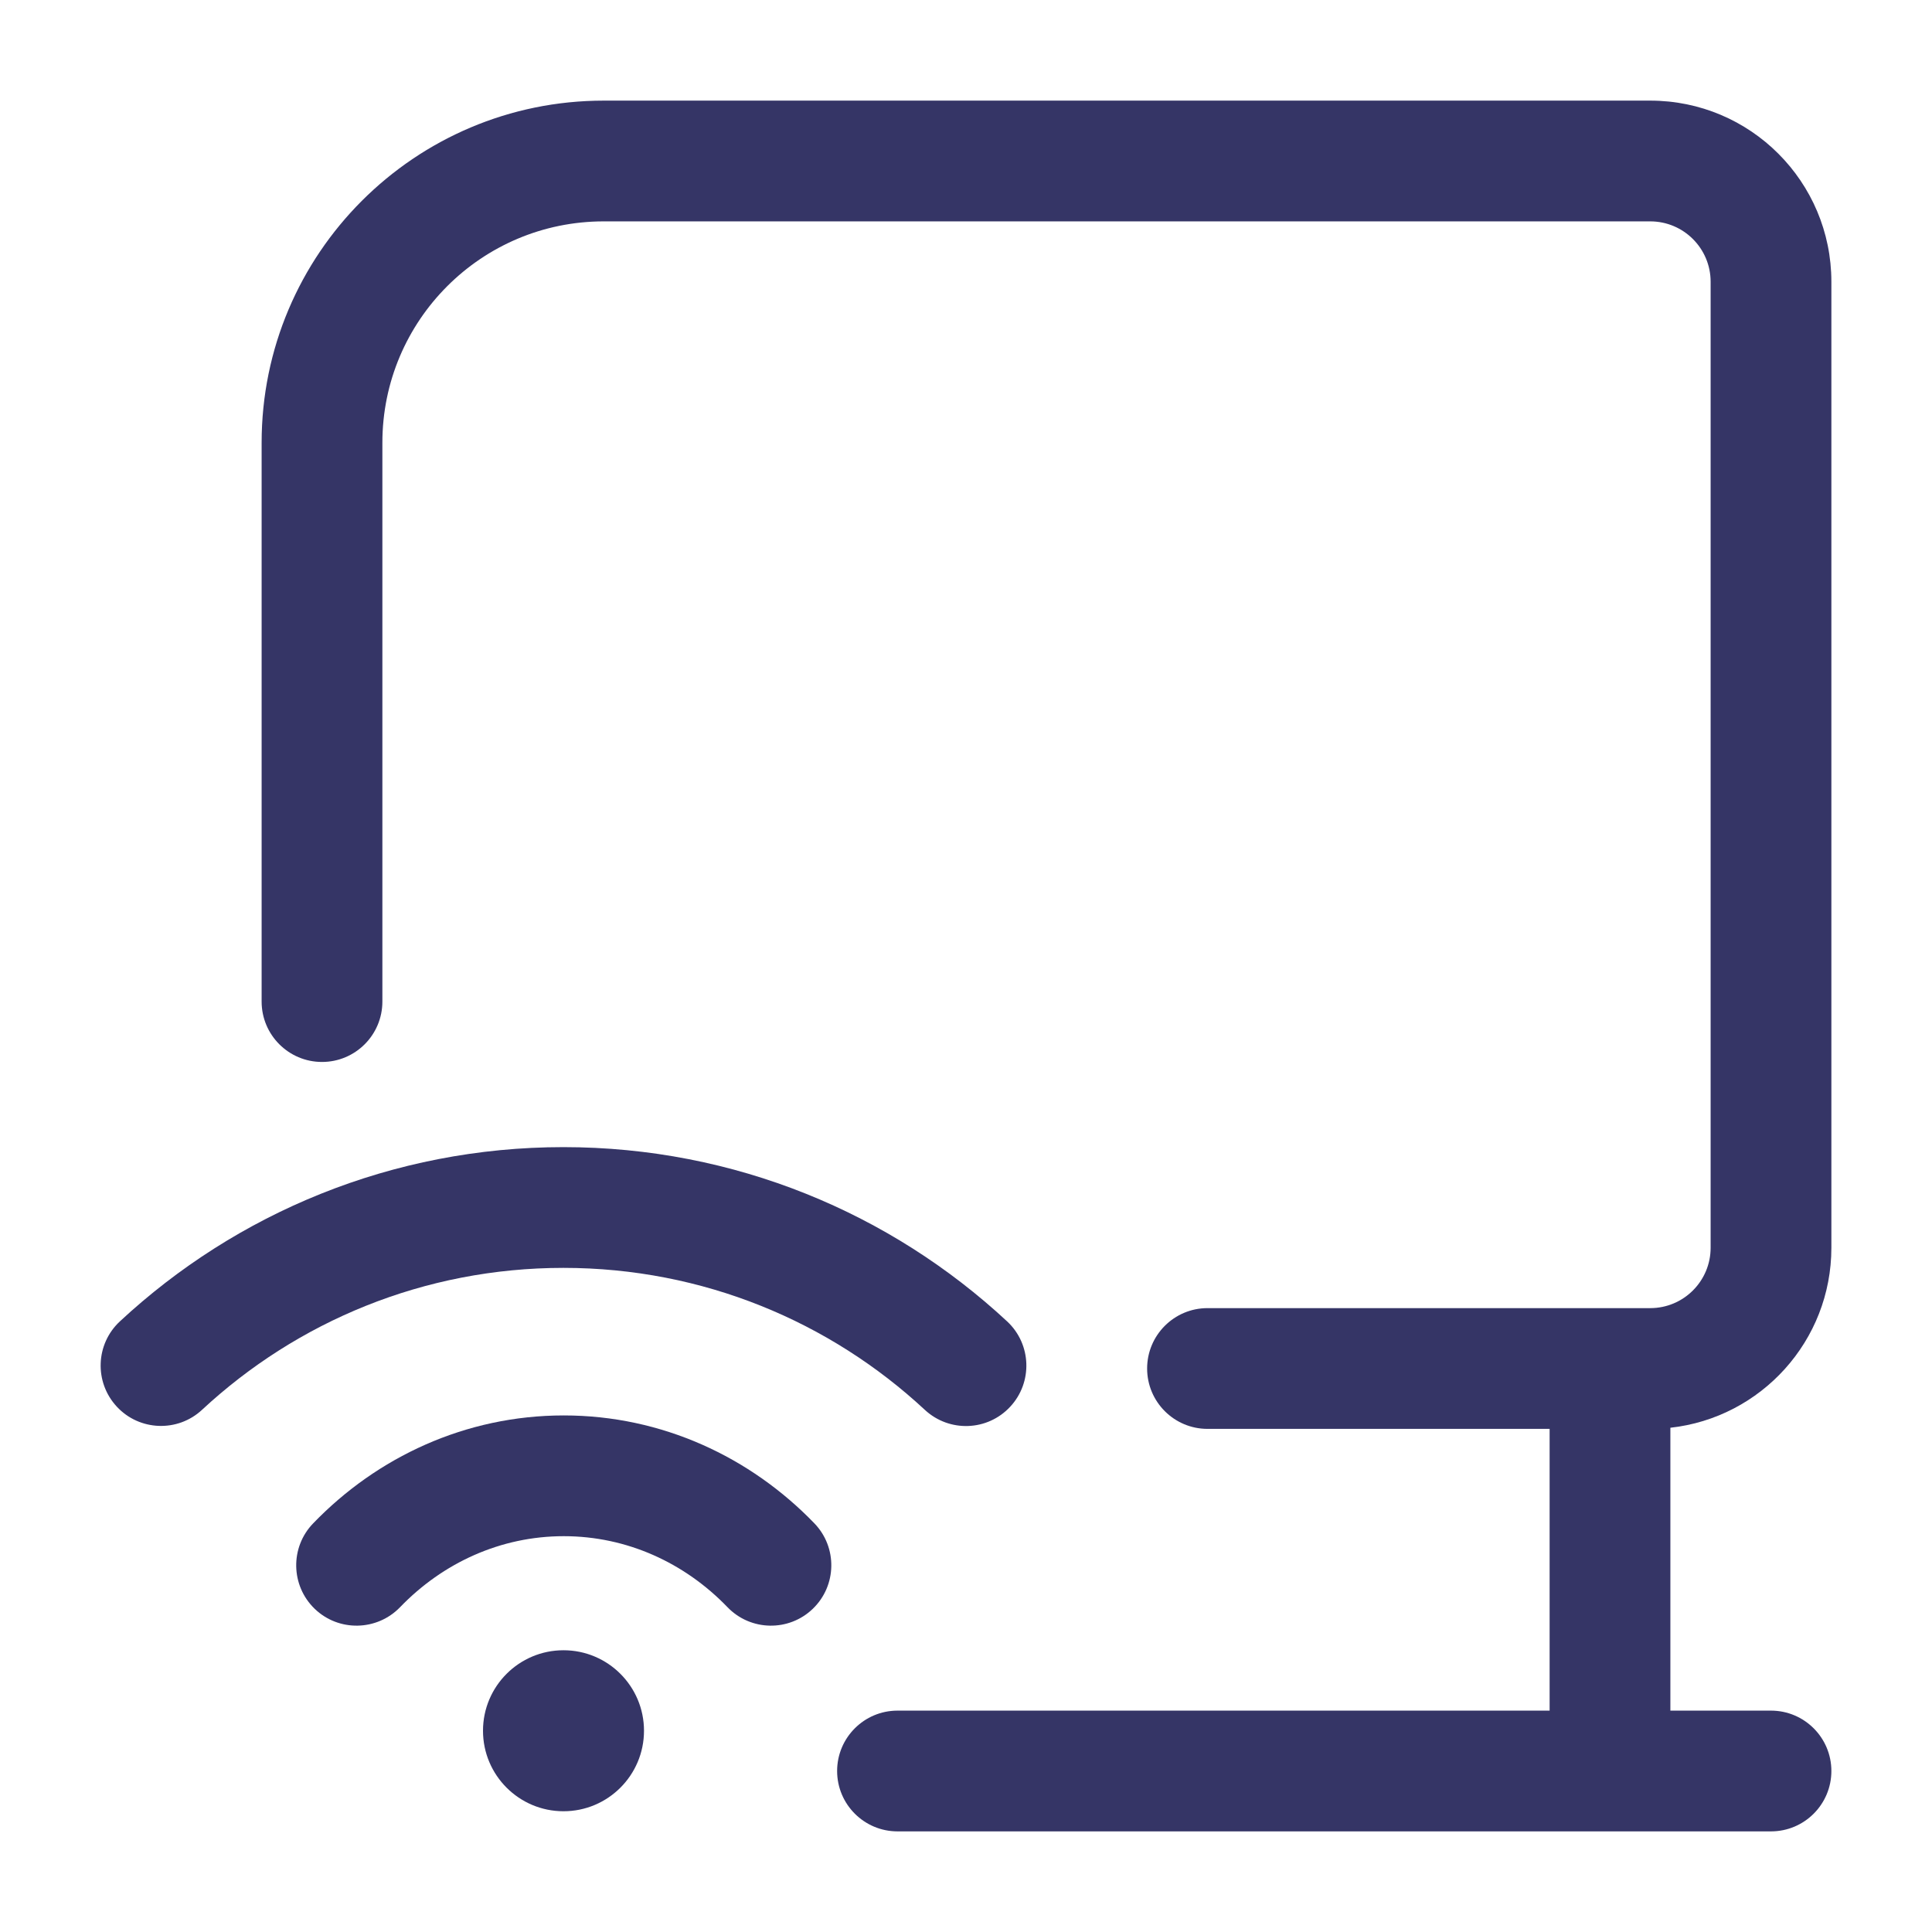 <svg width="24" height="24" viewBox="0 0 24 24" fill="none" xmlns="http://www.w3.org/2000/svg">
<path d="M4.75 5.5C4.75 3.981 5.981 2.75 7.5 2.75H20.5C20.914 2.75 21.25 3.086 21.25 3.5V15.5C21.25 15.914 20.914 16.25 20.5 16.25H15C14.586 16.25 14.25 16.586 14.25 17C14.25 17.414 14.586 17.75 15 17.75H19.25V21.25H11.149C10.735 21.25 10.399 21.586 10.399 22C10.399 22.414 10.735 22.75 11.149 22.75H22C22.414 22.75 22.75 22.414 22.75 22C22.75 21.586 22.414 21.25 22 21.25H20.75V17.736C21.875 17.612 22.75 16.658 22.75 15.5V3.5C22.75 2.257 21.743 1.25 20.5 1.25H7.5C5.153 1.25 3.25 3.153 3.25 5.5V12.442C3.25 12.856 3.586 13.192 4 13.192C4.414 13.192 4.75 12.856 4.75 12.442V5.5Z" fill="#353566"/>
<path d="M2.51 17.513C3.689 16.418 5.265 15.75 6.999 15.75C8.734 15.75 10.311 16.419 11.489 17.514C11.793 17.796 12.267 17.779 12.549 17.475C12.831 17.172 12.814 16.697 12.511 16.415C11.066 15.072 9.128 14.25 6.999 14.25C4.872 14.25 2.934 15.072 1.49 16.414C1.186 16.696 1.169 17.17 1.451 17.474C1.732 17.777 2.207 17.795 2.51 17.513Z" fill="#353566"/>
<path d="M7.003 19.083C6.219 19.083 5.501 19.414 4.97 19.965C4.682 20.263 4.207 20.272 3.909 19.985C3.611 19.697 3.602 19.222 3.89 18.924C4.683 18.101 5.783 17.583 7.003 17.583C8.224 17.583 9.323 18.101 10.117 18.924C10.404 19.222 10.396 19.697 10.097 19.985C9.799 20.272 9.324 20.263 9.037 19.965C8.506 19.414 7.788 19.083 7.003 19.083Z" fill="#353566"/>
<path d="M7 20.5C6.448 20.5 6 20.948 6 21.5C6 22.052 6.448 22.5 7 22.5C7.552 22.5 8 22.052 8 21.5C8 20.948 7.552 20.5 7 20.5Z" fill="#353566"/>
</svg>
